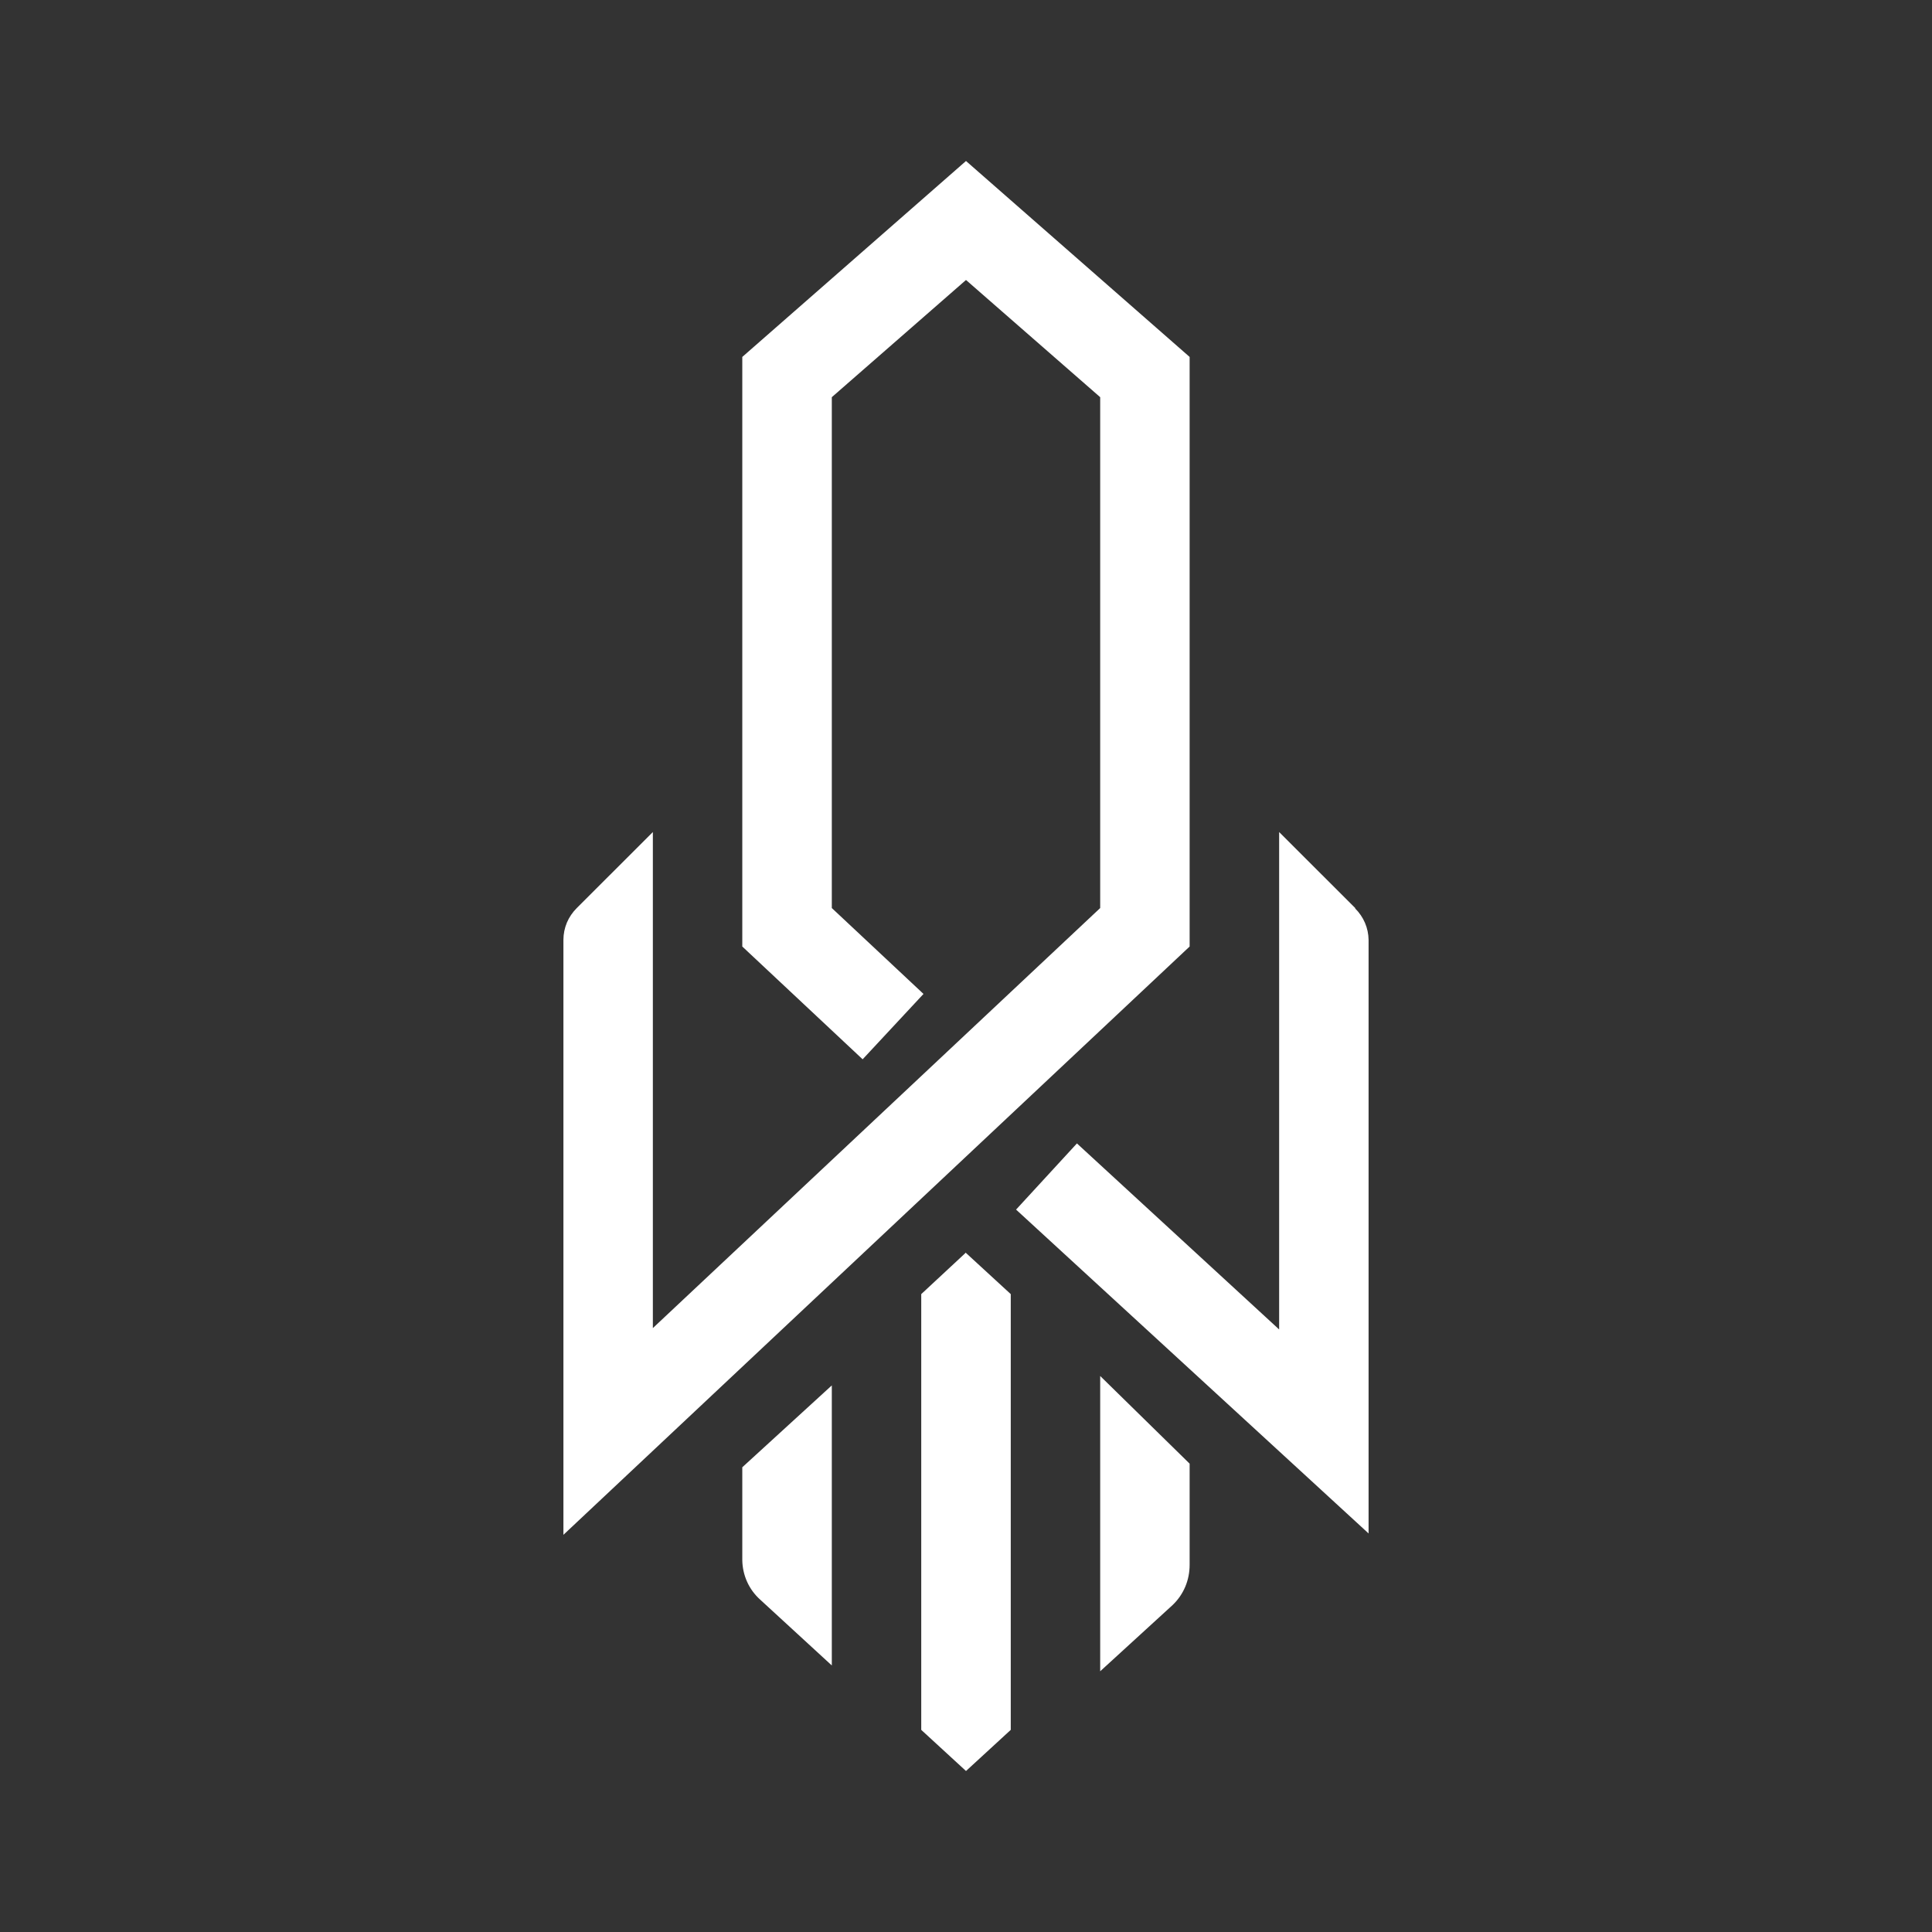 <svg width="24" height="24" viewBox="0 0 24 24" fill="none" xmlns="http://www.w3.org/2000/svg">
<rect x="0" y="0" width="24" height="24" fill="#333333" stroke="none"/>
<path d="M14.778 4.434L12 2L9.221 4.434V11.758L10.716 13.159L11.472 12.347L10.333 11.28V4.934L12 3.478L13.667 4.934V11.28L8.11 16.498V10.336L7.165 11.28C7.113 11.332 7.071 11.393 7.042 11.461C7.014 11.529 6.999 11.601 6.999 11.675V19.066L14.778 11.758V4.434ZM16.835 11.286C16.939 11.389 16.999 11.528 17.001 11.675V19.049L12.622 15.026L13.378 14.204L15.89 16.515V10.336L16.835 11.28V11.286ZM12 15.559L11.444 16.076V21.489L12 22L12.556 21.489V16.076L12 15.565V15.559ZM9.221 18.227L10.333 17.21V20.689L9.444 19.872C9.374 19.809 9.318 19.733 9.28 19.648C9.242 19.563 9.222 19.471 9.221 19.377V18.227ZM14.778 18.182L13.667 17.093V20.761L14.567 19.938C14.706 19.805 14.778 19.627 14.778 19.438V18.182Z" fill="white"/>
</svg>
